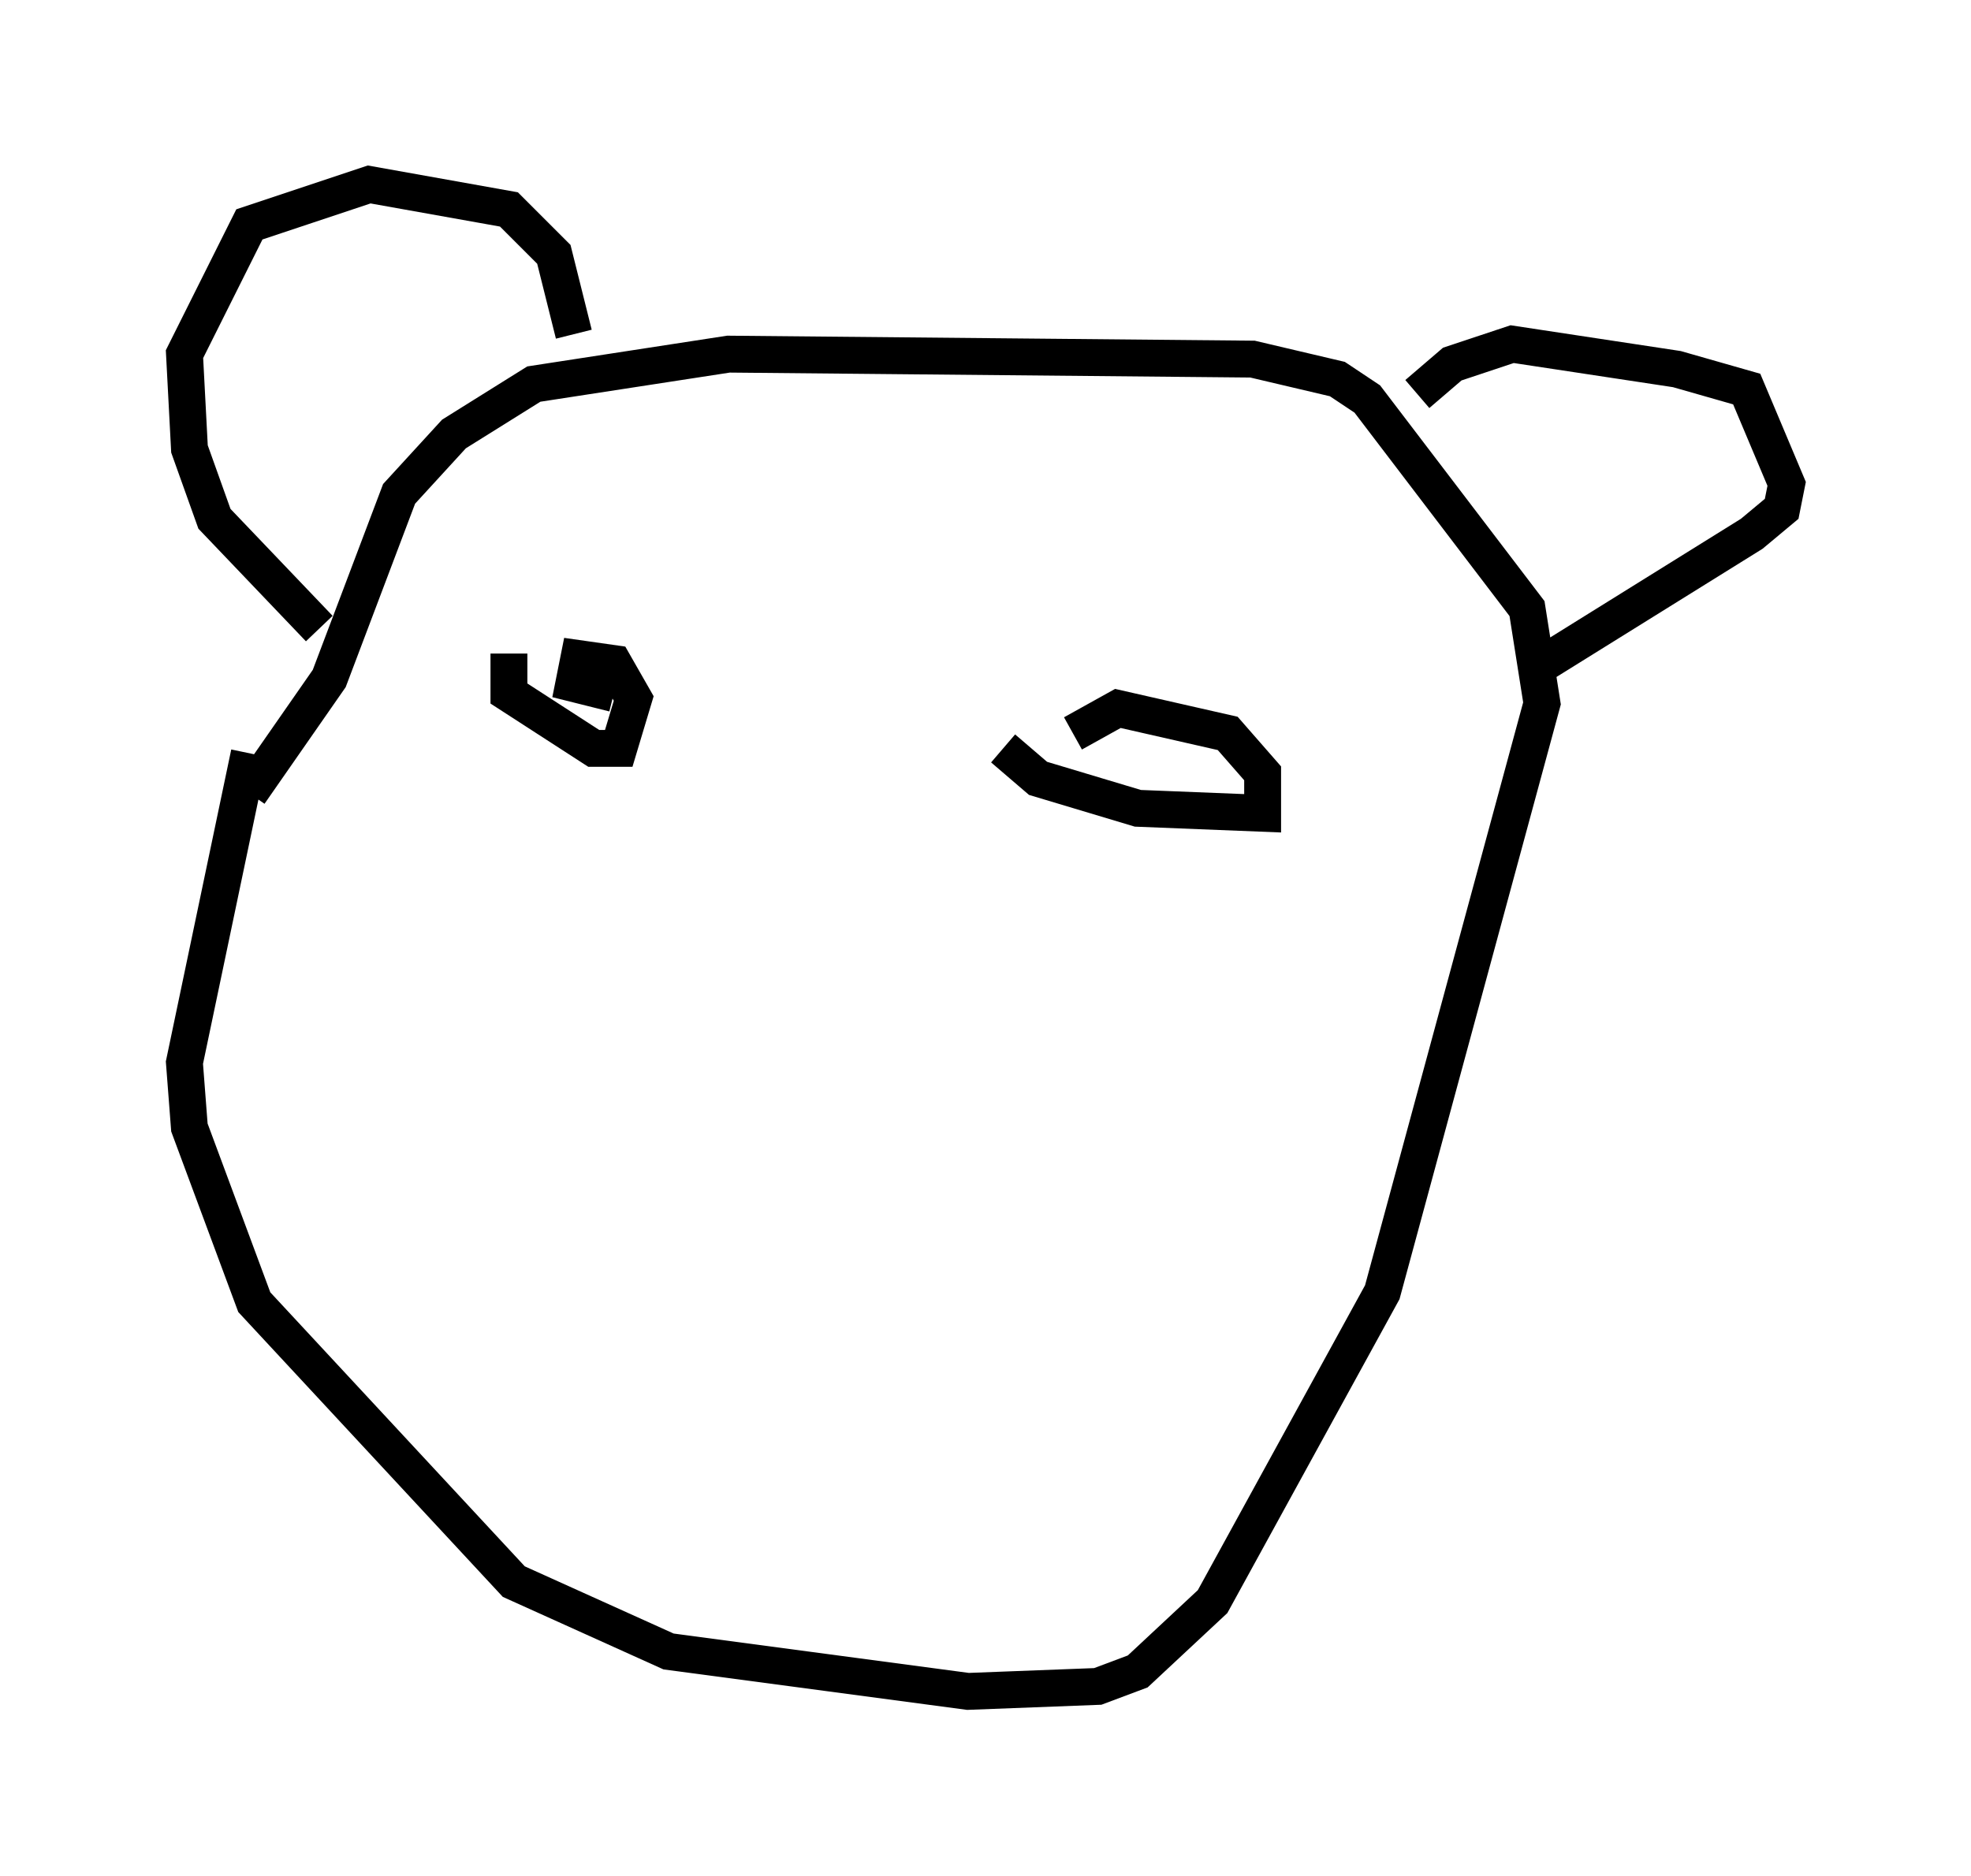 <?xml version="1.0" encoding="utf-8" ?>
<svg baseProfile="full" height="50.866" version="1.1" width="53.437" xmlns="http://www.w3.org/2000/svg" xmlns:ev="http://www.w3.org/2001/xml-events" xmlns:xlink="http://www.w3.org/1999/xlink"><defs /><rect fill="white" height="50.866" width="53.437" x="0" y="0" /><path d="M8.112, 17.449 m-1.353, 2.977 l-1.759, 8.39 0.135, 1.759 l1.759, 4.736 7.036, 7.578 l4.195, 1.894 8.119, 1.083 l3.518, -0.135 1.083, -0.406 l2.03, -1.894 4.601, -8.39 l4.33, -15.967 -0.406, -2.571 l-4.33, -5.683 -0.812, -0.541 l-2.3, -0.541 -14.208, -0.135 l-5.277, 0.812 -2.165, 1.353 l-1.488, 1.624 -1.894, 5.007 l-2.165, 3.112 m8.796, -12.449 l-0.541, -2.165 -1.218, -1.218 l-3.789, -0.677 -3.248, 1.083 l-1.759, 3.518 0.135, 2.571 l0.677, 1.894 2.842, 2.977 m29.77, -6.36 l0.947, -0.812 1.624, -0.541 l4.465, 0.677 1.894, 0.541 l1.083, 2.571 -0.135, 0.677 l-0.812, 0.677 -6.089, 3.789 m-27.605, -0.541 l0.0, 1.083 2.3, 1.488 l0.677, 0.0 0.406, -1.353 l-0.541, -0.947 -0.947, -0.135 l-0.135, 0.677 1.083, 0.271 m10.555, 1.488 l0.947, 0.812 2.706, 0.812 l3.383, 0.135 0.0, -1.083 l-0.947, -1.083 -2.977, -0.677 l-1.218, 0.677 " fill="none" stroke="black" stroke-width="1" /></svg>